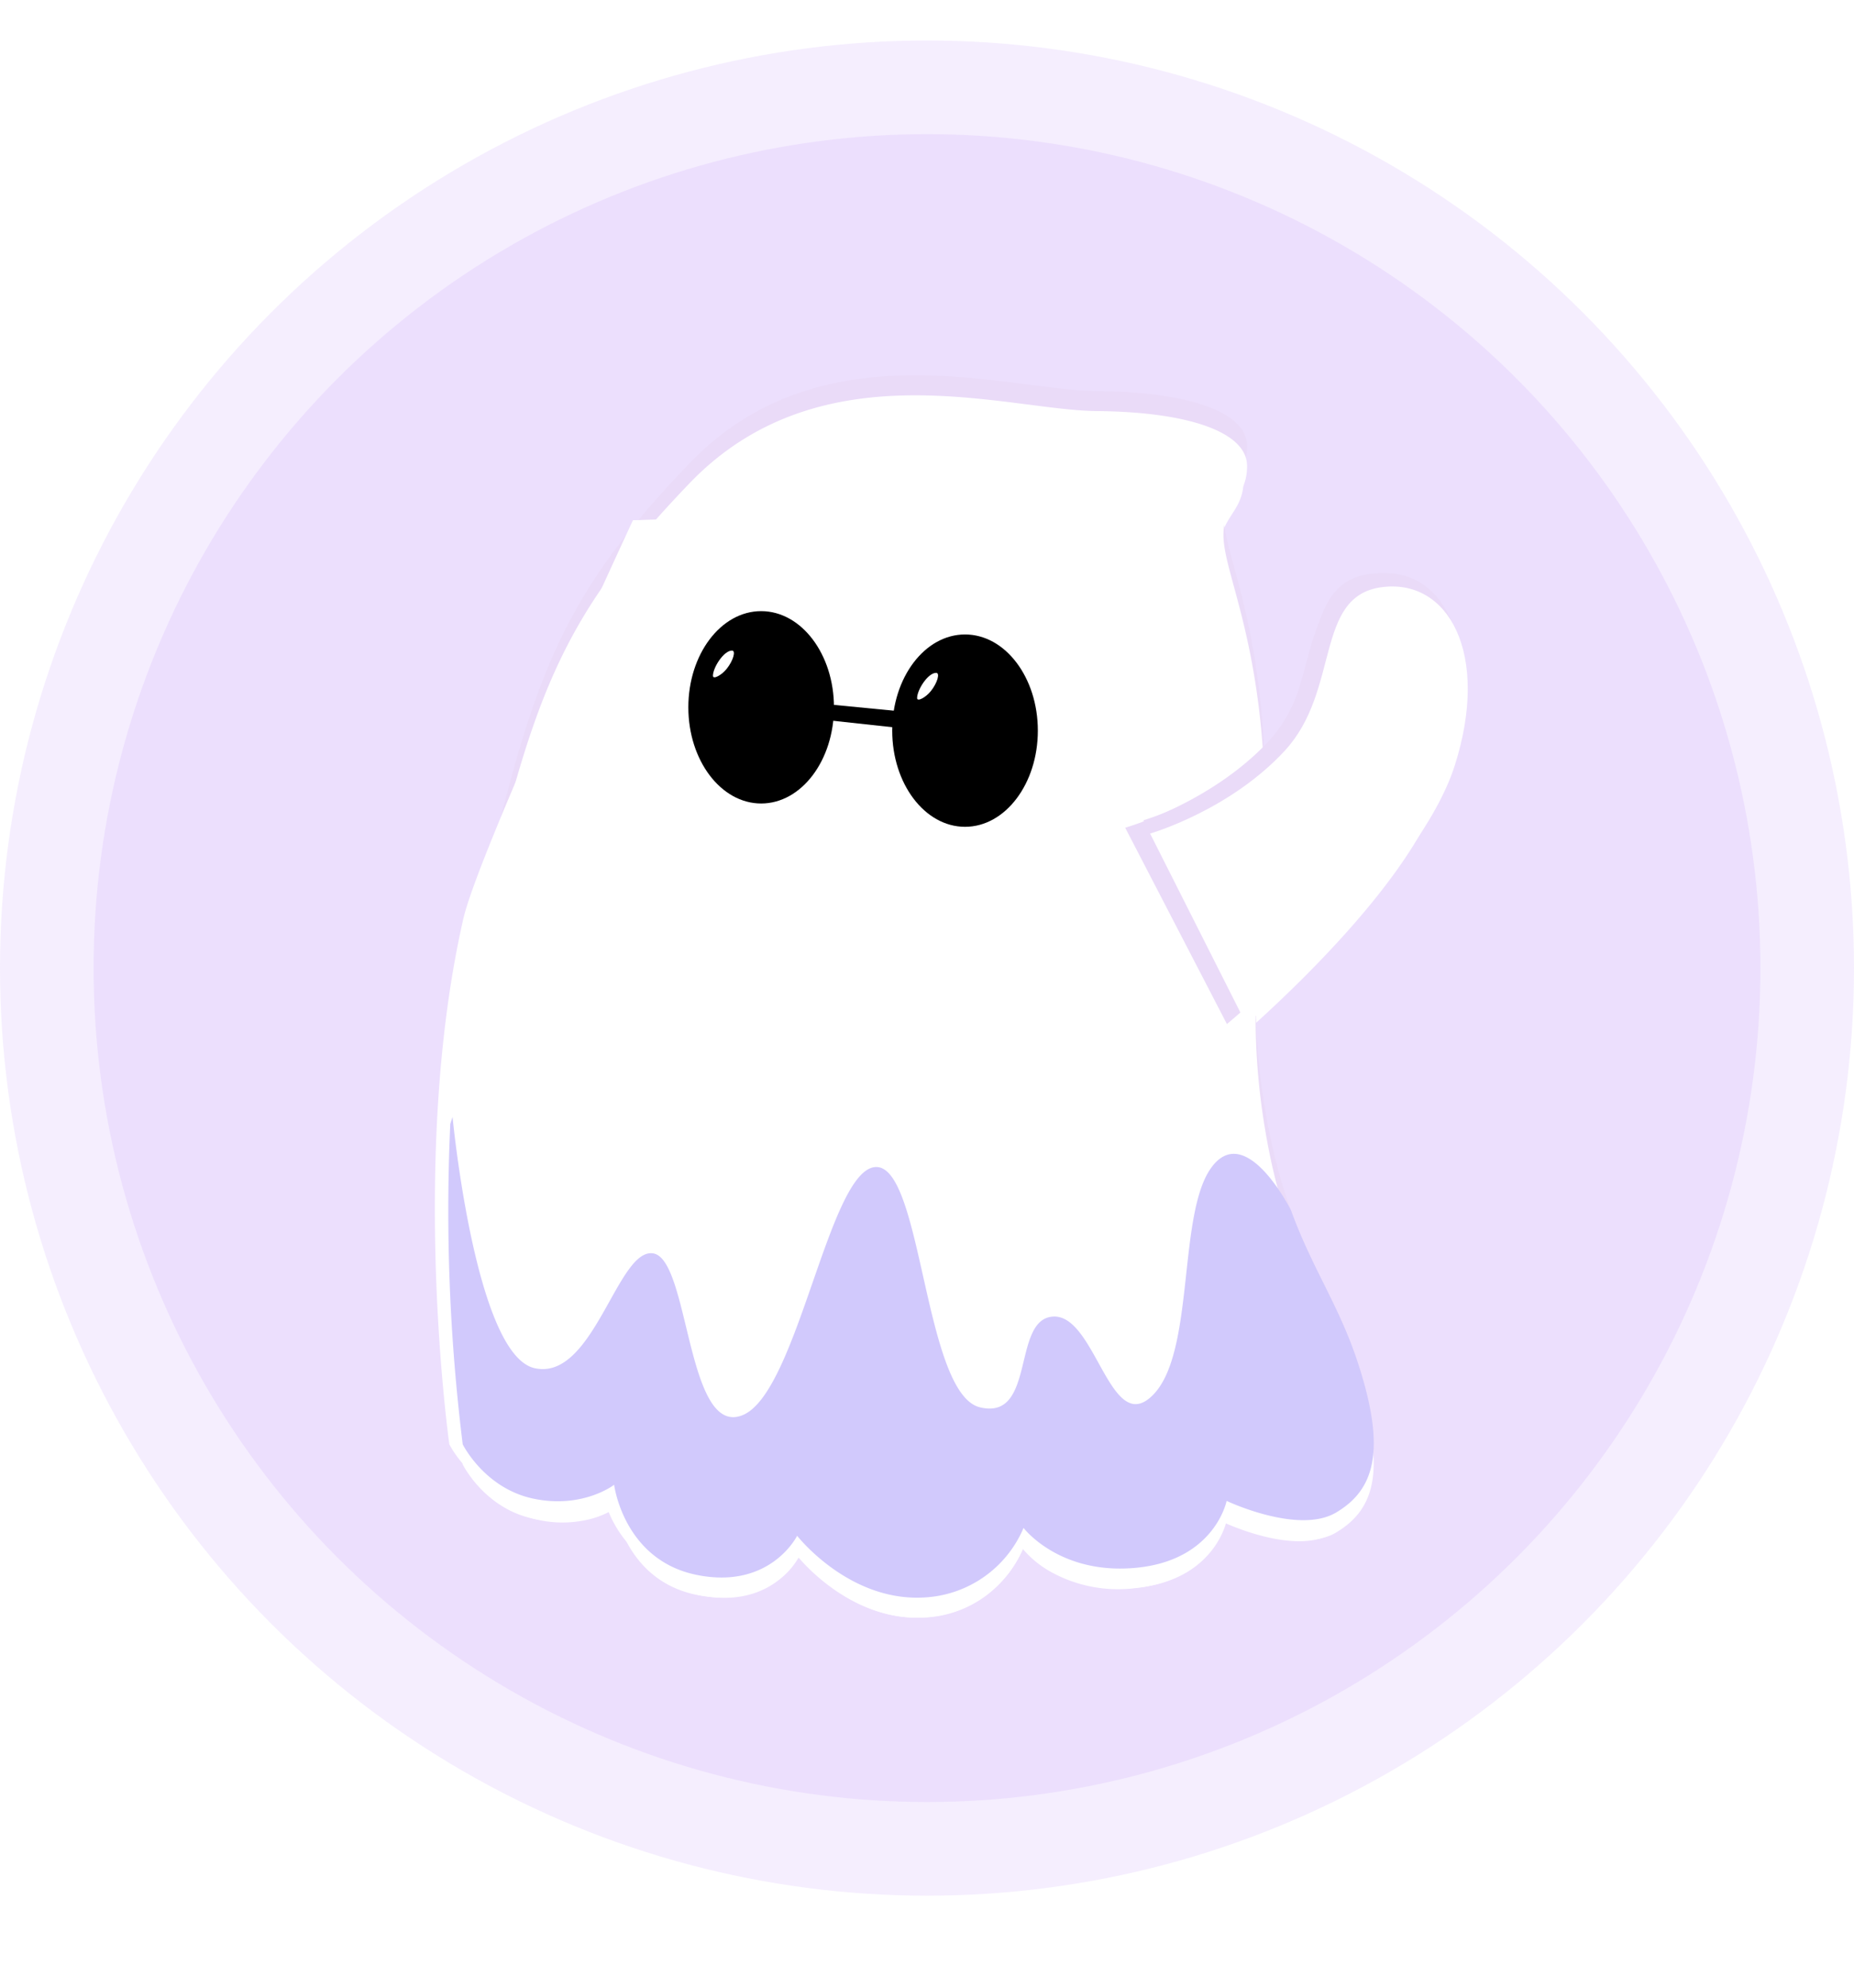 <svg xmlns="http://www.w3.org/2000/svg" xmlns:xlink="http://www.w3.org/1999/xlink" width="277.924" height="297.85" viewBox="0 0 277.924 297.85">
  <defs>
    <filter id="Union_41" x="9.638" y="0" width="266.949" height="297.85" filterUnits="userSpaceOnUse">
      <feOffset input="SourceAlpha"/>
      <feGaussianBlur stdDeviation="19.5" result="blur"/>
      <feFlood flood-color="#a773f4" flood-opacity="0.329"/>
      <feComposite operator="in" in2="blur"/>
      <feComposite in="SourceGraphic"/>
    </filter>
    <filter id="Union_41-2" x="9.638" y="0" width="266.949" height="297.85" filterUnits="userSpaceOnUse">
      <feOffset dy="3" input="SourceAlpha"/>
      <feGaussianBlur result="blur-2"/>
      <feFlood flood-color="#fff" result="color"/>
      <feComposite operator="out" in="SourceGraphic" in2="blur-2"/>
      <feComposite operator="in" in="color"/>
      <feComposite operator="in" in2="SourceGraphic"/>
    </filter>
    <filter id="Path_1">
      <feOffset dy="3" input="SourceAlpha"/>
      <feGaussianBlur result="blur-3"/>
      <feFlood flood-color="#fff" result="color-2"/>
      <feComposite operator="out" in="SourceGraphic" in2="blur-3"/>
      <feComposite operator="in" in="color-2"/>
      <feComposite operator="in" in2="SourceGraphic"/>
    </filter>
    <filter id="Path_6">
      <feOffset dx="-2" input="SourceAlpha"/>
      <feGaussianBlur result="blur-4"/>
      <feFlood flood-color="#fff" result="color-3"/>
      <feComposite operator="out" in="SourceGraphic" in2="blur-4"/>
      <feComposite operator="in" in="color-3"/>
      <feComposite operator="in" in2="SourceGraphic"/>
    </filter>
    <filter id="Path_7">
      <feOffset dx="1" dy="2" input="SourceAlpha"/>
      <feGaussianBlur result="blur-5"/>
      <feFlood flood-color="#fff" result="color-4"/>
      <feComposite operator="out" in="SourceGraphic" in2="blur-5"/>
      <feComposite operator="in" in="color-4"/>
      <feComposite operator="in" in2="SourceGraphic"/>
    </filter>
  </defs>
  <g id="Group_2120" data-name="Group 2120" transform="translate(-4633.24 11464.645)">
    <ellipse id="Ellipse_172" data-name="Ellipse 172" cx="138.962" cy="138.962" rx="138.962" ry="138.962" transform="translate(4633.24 -11458.577)" fill="#a773f4" opacity="0.12"/>
    <ellipse id="Ellipse_173" data-name="Ellipse 173" cx="124.934" cy="124.934" rx="124.934" ry="124.934" transform="translate(4647.269 -11444.549)" fill="#a773f4" opacity="0.12"/>
    <g data-type="innerShadowGroup">
      <g transform="matrix(1, 0, 0, 1, 4633.24, -11464.64)" filter="url(#Union_41)">
        <path id="Union_41-3" data-name="Union 41" d="M51.652,171.691h0l0,.01-.019.036a11.43,11.43,0,0,1-2.688,3.187c-2.29,1.916-6.162,3.757-12.108,2.567a14.492,14.492,0,0,1-9.314-6.042,18.074,18.074,0,0,1-2.961-7.3,13.346,13.346,0,0,1-5.328,2.156,16.827,16.827,0,0,1-6.562-.09c-6.7-1.381-9.969-7.014-10.459-7.929-.044-.082-.065-.126-.065-.126l-.005-.039A278.4,278.4,0,0,1,0,123.254c0-13.288.971-28.648,4.22-42.847l.017-.073C12.3,45.1,16.2,33.339,35.722,13.017,55.261-7.322,82.693,2.222,96.01,2.33s22.18,3.018,22.256,8.054-3.88,5.583-3.464,11.039l0,.022c.421,5.368,4.961,14.408,5.958,33.418q.286-.289.568-.587C130,45.11,125.907,30.835,136.391,29.4a12.641,12.641,0,0,1,2.05-.117c6.8-.2,11.589,5.783,11.507,15.4a37.6,37.6,0,0,1-2.041,11.9C143.736,69.3,127.735,84.883,119.8,92.045c.079,3.692.345,7.807.911,12.647,2.225,19,8.161,26.865,12.387,37.175.578,1.4,1.131,2.88,1.647,4.474l.026.08a38.874,38.874,0,0,1,2.246,11.588h0c0,5.144-2.051,8.15-5.563,10.244-5.585,3.33-16.217-1.715-16.217-1.715s-1.719,8.695-13.21,9.878a20.78,20.78,0,0,1-12.158-2.179,15.319,15.319,0,0,1-4.7-3.711,17.23,17.23,0,0,1-5.664,7.138,16.677,16.677,0,0,1-9.059,3.153c-.357.021-.711.031-1.06.031C58.839,180.85,51.708,171.762,51.652,171.691Z" transform="translate(68.14 58.5)" fill="#eadbf8"/>
      </g>
      <g transform="matrix(1, 0, 0, 1, 4633.24, -11464.64)" filter="url(#Union_41-2)">
        <path id="Union_41-4" data-name="Union 41" d="M51.652,171.691h0l0,.01-.019.036a11.43,11.43,0,0,1-2.688,3.187c-2.29,1.916-6.162,3.757-12.108,2.567a14.492,14.492,0,0,1-9.314-6.042,18.074,18.074,0,0,1-2.961-7.3,13.346,13.346,0,0,1-5.328,2.156,16.827,16.827,0,0,1-6.562-.09c-6.7-1.381-9.969-7.014-10.459-7.929-.044-.082-.065-.126-.065-.126l-.005-.039A278.4,278.4,0,0,1,0,123.254c0-13.288.971-28.648,4.22-42.847l.017-.073C12.3,45.1,16.2,33.339,35.722,13.017,55.261-7.322,82.693,2.222,96.01,2.33s22.18,3.018,22.256,8.054-3.88,5.583-3.464,11.039l0,.022c.421,5.368,4.961,14.408,5.958,33.418q.286-.289.568-.587C130,45.11,125.907,30.835,136.391,29.4a12.641,12.641,0,0,1,2.05-.117c6.8-.2,11.589,5.783,11.507,15.4a37.6,37.6,0,0,1-2.041,11.9C143.736,69.3,127.735,84.883,119.8,92.045c.079,3.692.345,7.807.911,12.647,2.225,19,8.161,26.865,12.387,37.175.578,1.4,1.131,2.88,1.647,4.474l.026.08a38.874,38.874,0,0,1,2.246,11.588h0c0,5.144-2.051,8.15-5.563,10.244-5.585,3.33-16.217-1.715-16.217-1.715s-1.719,8.695-13.21,9.878a20.78,20.78,0,0,1-12.158-2.179,15.319,15.319,0,0,1-4.7-3.711,17.23,17.23,0,0,1-5.664,7.138,16.677,16.677,0,0,1-9.059,3.153c-.357.021-.711.031-1.06.031C58.839,180.85,51.708,171.762,51.652,171.691Z" transform="translate(68.14 58.5)" fill="#fff"/>
      </g>
    </g>
    <g id="Group_2119" data-name="Group 2119" transform="translate(4700.435 -11408.419)">
      <g data-type="innerShadowGroup">
        <path id="Path_1-2" data-name="Path 1" d="M-4041.351-10115.25s-4.645,3.615-12.04,2.093-10.657-8.156-10.657-8.156-6.072-42.994,2.1-78.729,12.114-47.646,31.9-68.239,47.562-10.93,61.046-10.821,22.459,3.056,22.536,8.155-3.94,5.655-3.505,11.2,5.214,14.967,6.09,35.04-3.333,31.774,0,52.5,9.925,25.978,14.124,39,2.3,18.735-3.359,22.107-16.421-1.736-16.421-1.736-1.74,8.8-13.377,10-17.065-5.964-17.065-5.964a17.116,17.116,0,0,1-14.907,10.422c-11.31.653-19.031-9.243-19.031-9.243s-3.988,8.078-15.008,5.872S-4041.351-10115.25-4041.351-10115.25Z" transform="translate(4066.217 10281.462)" fill="#eadbf8"/>
        <g transform="matrix(1, 0, 0, 1, -67.2, -56.23)" filter="url(#Path_1)">
          <path id="Path_1-3" data-name="Path 1" d="M-4041.351-10115.25s-4.645,3.615-12.04,2.093-10.657-8.156-10.657-8.156-6.072-42.994,2.1-78.729,12.114-47.646,31.9-68.239,47.562-10.93,61.046-10.821,22.459,3.056,22.536,8.155-3.94,5.655-3.505,11.2,5.214,14.967,6.09,35.04-3.333,31.774,0,52.5,9.925,25.978,14.124,39,2.3,18.735-3.359,22.107-16.421-1.736-16.421-1.736-1.74,8.8-13.377,10-17.065-5.964-17.065-5.964a17.116,17.116,0,0,1-14.907,10.422c-11.31.653-19.031-9.243-19.031-9.243s-3.988,8.078-15.008,5.872S-4041.351-10115.25-4041.351-10115.25Z" transform="translate(4133.41 10337.69)" fill="#fff"/>
        </g>
      </g>
      <g transform="matrix(1, 0, 0, 1, -67.2, -56.23)" filter="url(#Path_6)">
        <path id="Path_6-2" data-name="Path 6" d="M-4041.351-10112.723s-4.645,3.615-12.04,2.092-10.657-8.154-10.657-8.154-6.072-43,2.1-78.73c2.314-10.113,25.424-59.7,25.424-59.7s48.933-1.7,73.331-2.553c7.8-.273,13.445-2.236,13.221-1.654-.41,1.059-.131,2.521,0,4.207.435,5.547,5.214,14.967,6.09,35.041s-2.684,27.293-.113,49.252,10.038,29.229,14.237,42.254,2.3,18.736-3.359,22.107-16.421-1.734-16.421-1.734-1.74,8.8-13.377,10-17.065-5.963-17.065-5.963a17.112,17.112,0,0,1-14.907,10.42c-11.31.654-19.031-9.242-19.031-9.242s-3.988,8.078-15.008,5.871S-4041.351-10112.723-4041.351-10112.723Z" transform="translate(4133.41 10335.16)" fill="#fff"/>
      </g>
      <path id="Intersection_1" data-name="Intersection 1" d="M52.3,62.74s-3.988,8.079-15.007,5.873S24.866,55.1,24.866,55.1s-4.645,3.615-12.04,2.092S2.168,49.038,2.168,49.038A284.357,284.357,0,0,1,.305,1.031C.522.373.645,0,.645,0s3.4,35.613,12.289,37.628c4.549,1.03,7.7-3.754,10.415-8.539,2.592-4.566,4.787-9.133,7.42-8.643,5.391,1,4.975,27.486,13.294,24.25S57.013,7.9,64.046,7.5s7.217,33.975,15.671,36S84.41,30.137,90.745,29.9c2.716-.1,4.668,3.229,6.515,6.558,2.458,4.434,4.73,8.867,8.371,5.2,6.375-6.415,3.639-27.251,8.822-34.16,4.922-6.562,11.236,5.228,11.857,6.427,3.3,9.052,7.284,14.323,10.152,23.222,4.2,13.027,2.3,18.736-3.359,22.106s-16.421-1.735-16.421-1.735-1.74,8.8-13.377,10S86.24,61.563,86.24,61.563A17.116,17.116,0,0,1,71.333,71.984c-.36.021-.719.031-1.071.031C59.538,72.015,52.3,62.74,52.3,62.74Z" transform="translate(0 111.109)" fill="#d1c9fc"/>
      <ellipse id="Ellipse_1" data-name="Ellipse 1" cx="10.915" cy="14.408" rx="10.915" ry="14.408" transform="translate(35.991 35.33)"/>
      <ellipse id="Ellipse_2" data-name="Ellipse 2" cx="10.915" cy="14.408" rx="10.915" ry="14.408" transform="translate(66.553 38.823)"/>
      <path id="Path_2" data-name="Path 2" d="M-3945.869-10210.384s12.6-3.529,21.38-12.814,4.635-23.736,15.25-25.193,17.343,10.194,11.662,27.523-33.042,39.9-33.042,39.9Z" transform="translate(4047.345 10278.157)" fill="#eadbf8"/>
      <g data-type="innerShadowGroup">
        <path id="Path_7-2" data-name="Path 7" d="M-3945.869-10211.5s11.911-3.427,20.217-12.441,4.383-23.044,14.42-24.457,16.4,9.9,11.027,26.719-31.243,38.738-31.243,38.738" transform="translate(4050.085 10278.157)" fill="#eadbf8"/>
        <g transform="matrix(1, 0, 0, 1, -67.2, -56.23)" filter="url(#Path_7)">
          <path id="Path_7-3" data-name="Path 7" d="M-3945.869-10211.5s11.911-3.427,20.217-12.441,4.383-23.044,14.42-24.457,16.4,9.9,11.027,26.719-31.243,38.738-31.243,38.738" transform="translate(4117.28 10334.38)" fill="#fff"/>
        </g>
      </g>
      <path id="Path_3" data-name="Path 3" d="M-4000.231-10226.039l11.261,1.094v2.51l-11.261-1.221Z" transform="translate(4056.978 10275.308)"/>
      <path id="Path_8" data-name="Path 8" d="M1.726,0c.613,0,.2,1.483-.774,2.711-.763.969-2.079,1.682-2.079,1.066C-1.127,2.548.5,0,1.726,0Z" transform="translate(40.806 41.236)" fill="#fff"/>
      <path id="Path_9" data-name="Path 9" d="M1.726,0c.613,0,.2,1.483-.774,2.711-.763.969-2.079,1.682-2.079,1.066C-1.127,2.548.5,0,1.726,0Z" transform="translate(71.41 44.573)" fill="#fff"/>
    </g>
  </g>
</svg>

